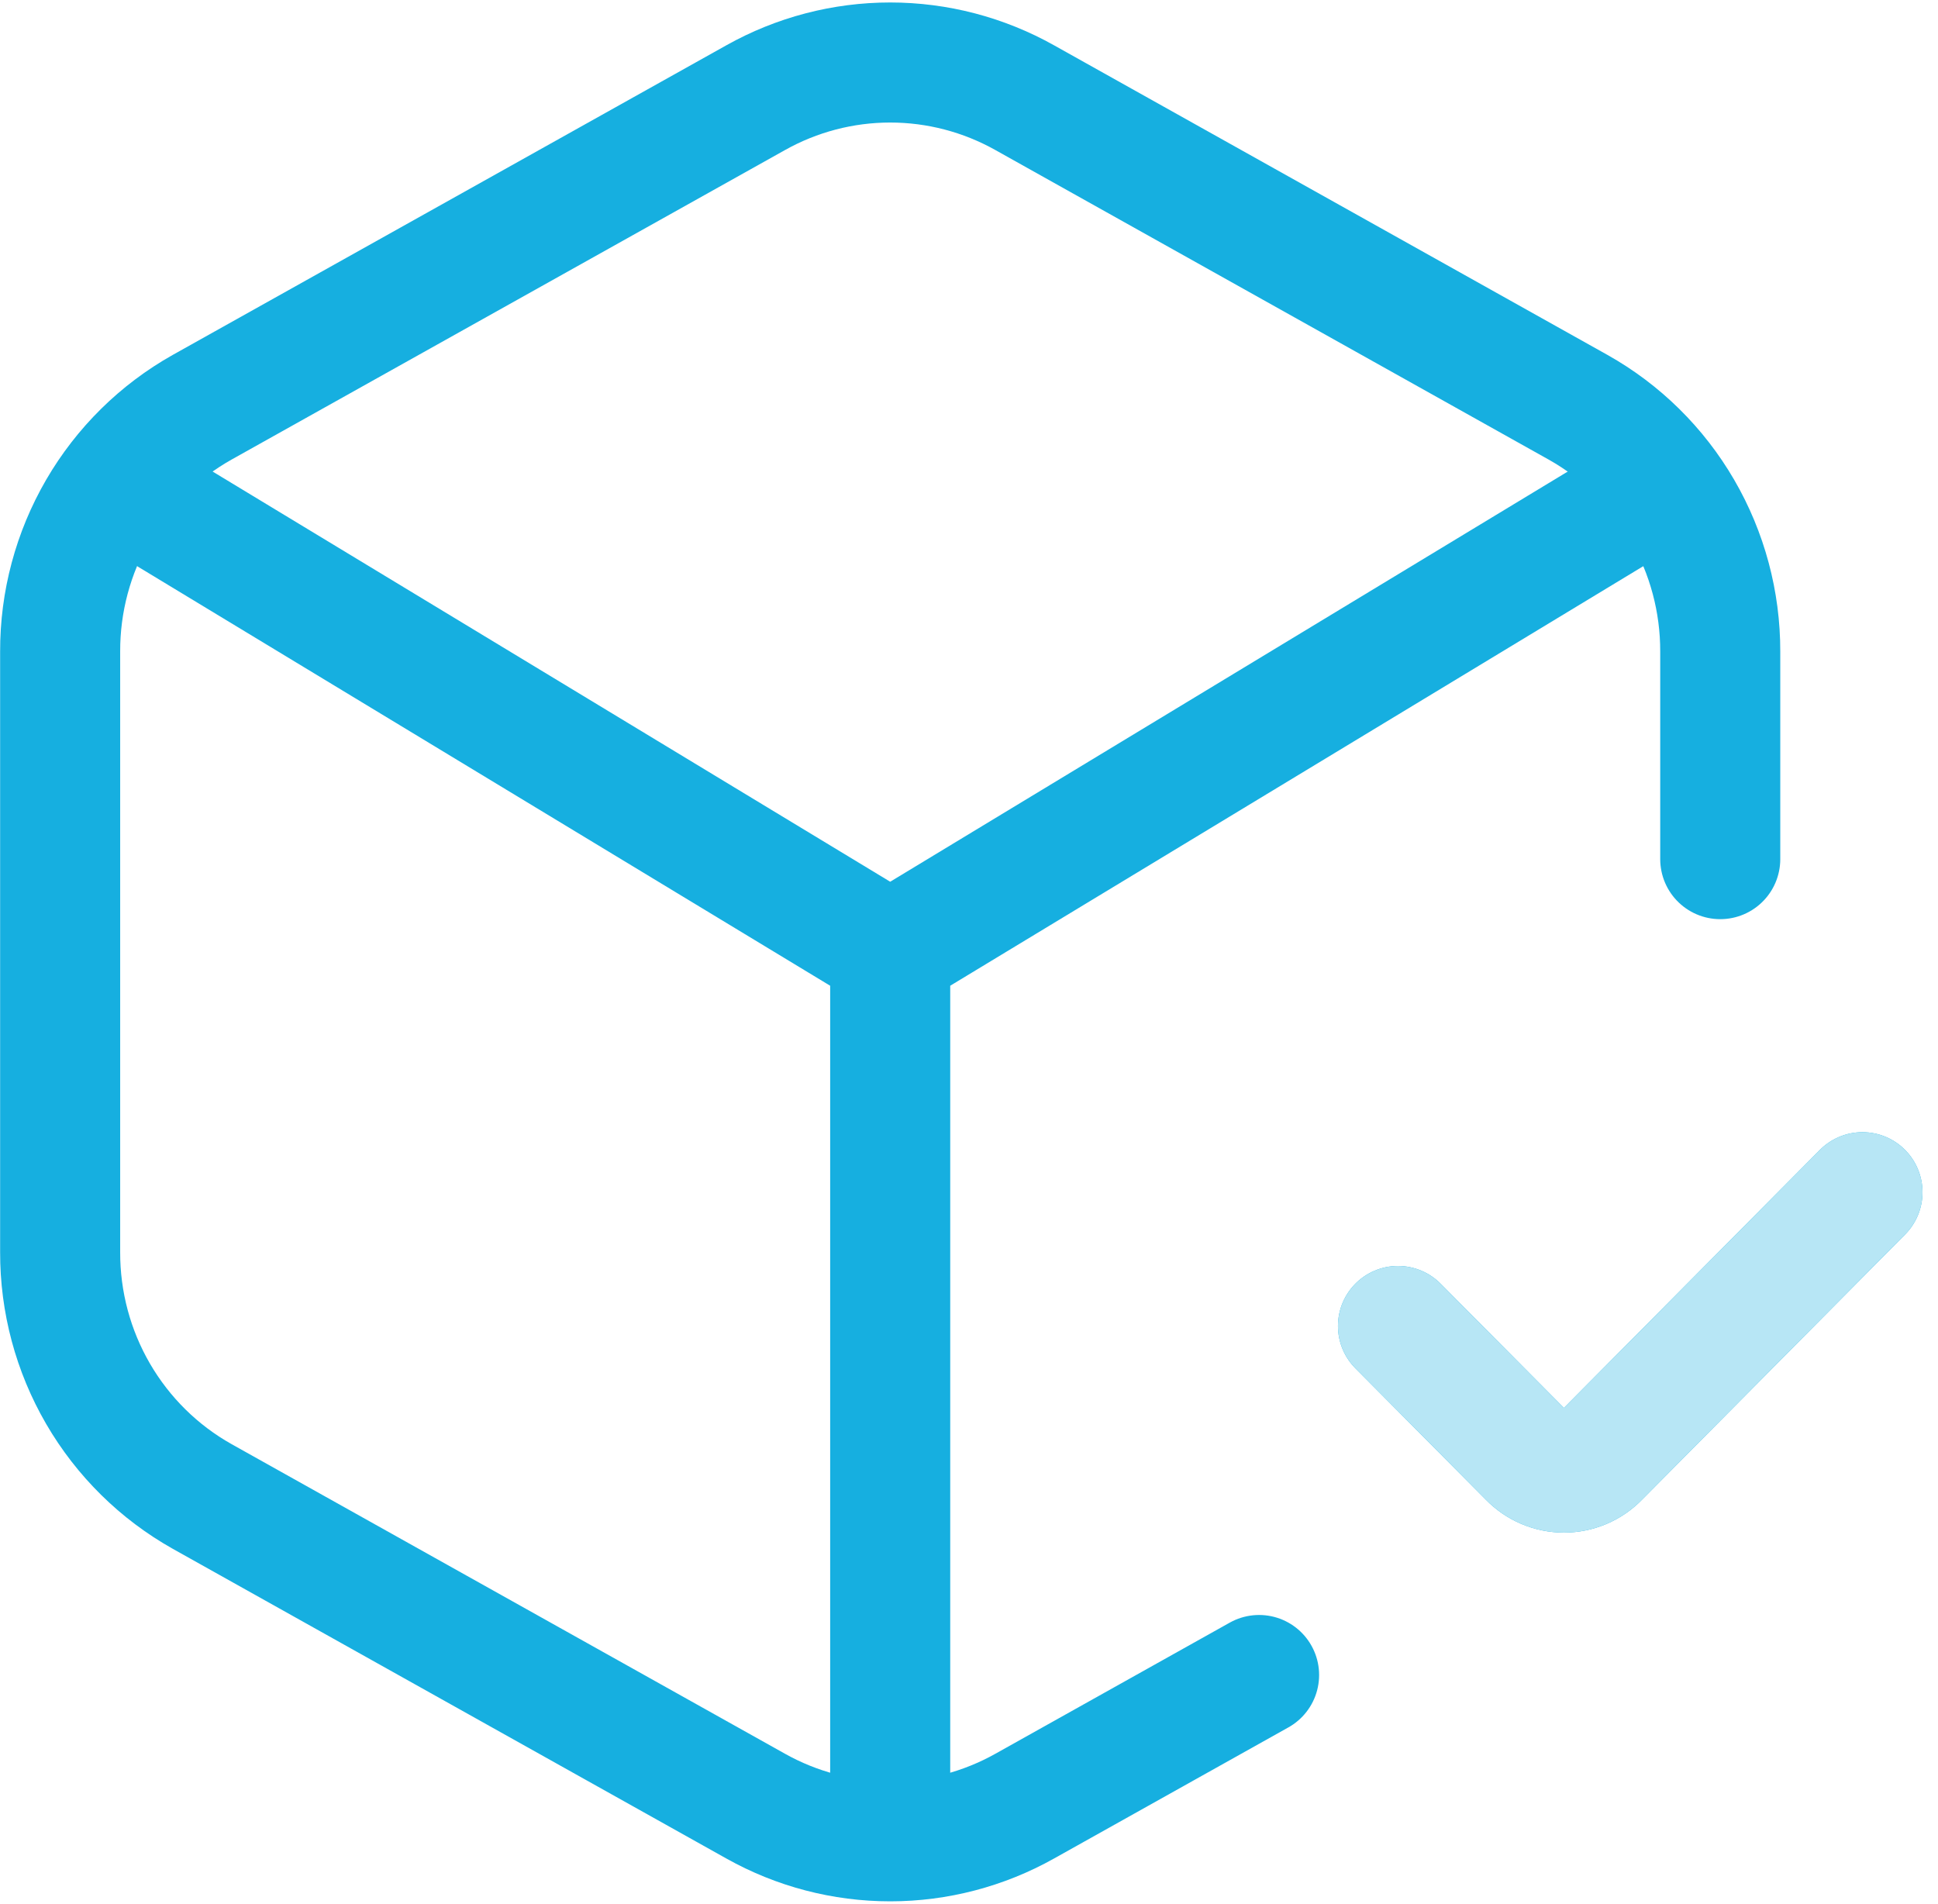 <svg width="113" height="111" viewBox="0 0 113 111" fill="none" xmlns="http://www.w3.org/2000/svg">
<g id="Group">
<path id="Vector" d="M100.303 50.091V37.995C100.311 35.092 99.547 32.239 98.09 29.733C96.634 27.228 94.538 25.162 92.021 23.749L59.754 5.698C57.354 4.351 54.652 3.644 51.905 3.644C49.158 3.644 46.456 4.351 44.056 5.698L11.789 23.743C9.271 25.157 7.174 27.224 5.718 29.73C4.261 32.237 3.498 35.091 3.507 37.995V73.005C3.499 75.908 4.263 78.761 5.719 81.266C7.176 83.772 9.272 85.838 11.789 87.251L44.056 105.302C46.456 106.649 49.158 107.356 51.905 107.356C54.652 107.356 57.354 106.649 59.754 105.302L73.414 97.66" stroke="#16AFE0" stroke-width="7" stroke-linecap="round" stroke-linejoin="round"/>
<path id="Vector_2" d="M97.026 28.186L51.905 55.5M51.905 55.5L6.784 28.186M51.905 55.5V107.3M81.513 77.311L89.139 84.991C89.407 85.266 89.726 85.483 90.078 85.632C90.43 85.78 90.808 85.857 91.189 85.857C91.571 85.857 91.949 85.78 92.301 85.632C92.653 85.483 92.972 85.266 93.24 84.991L108.596 69.511" stroke="#16AFE0" stroke-width="7" stroke-linecap="round" stroke-linejoin="round"/>
<path id="Vector_3" d="M81.513 77.311L89.139 84.991C89.407 85.266 89.726 85.483 90.078 85.632C90.43 85.78 90.808 85.857 91.19 85.857C91.571 85.857 91.949 85.78 92.301 85.632C92.653 85.483 92.972 85.266 93.24 84.991L108.596 69.511" stroke="#B7E6F5" stroke-width="7" stroke-linecap="round" stroke-linejoin="round"/>
</g>
</svg>
